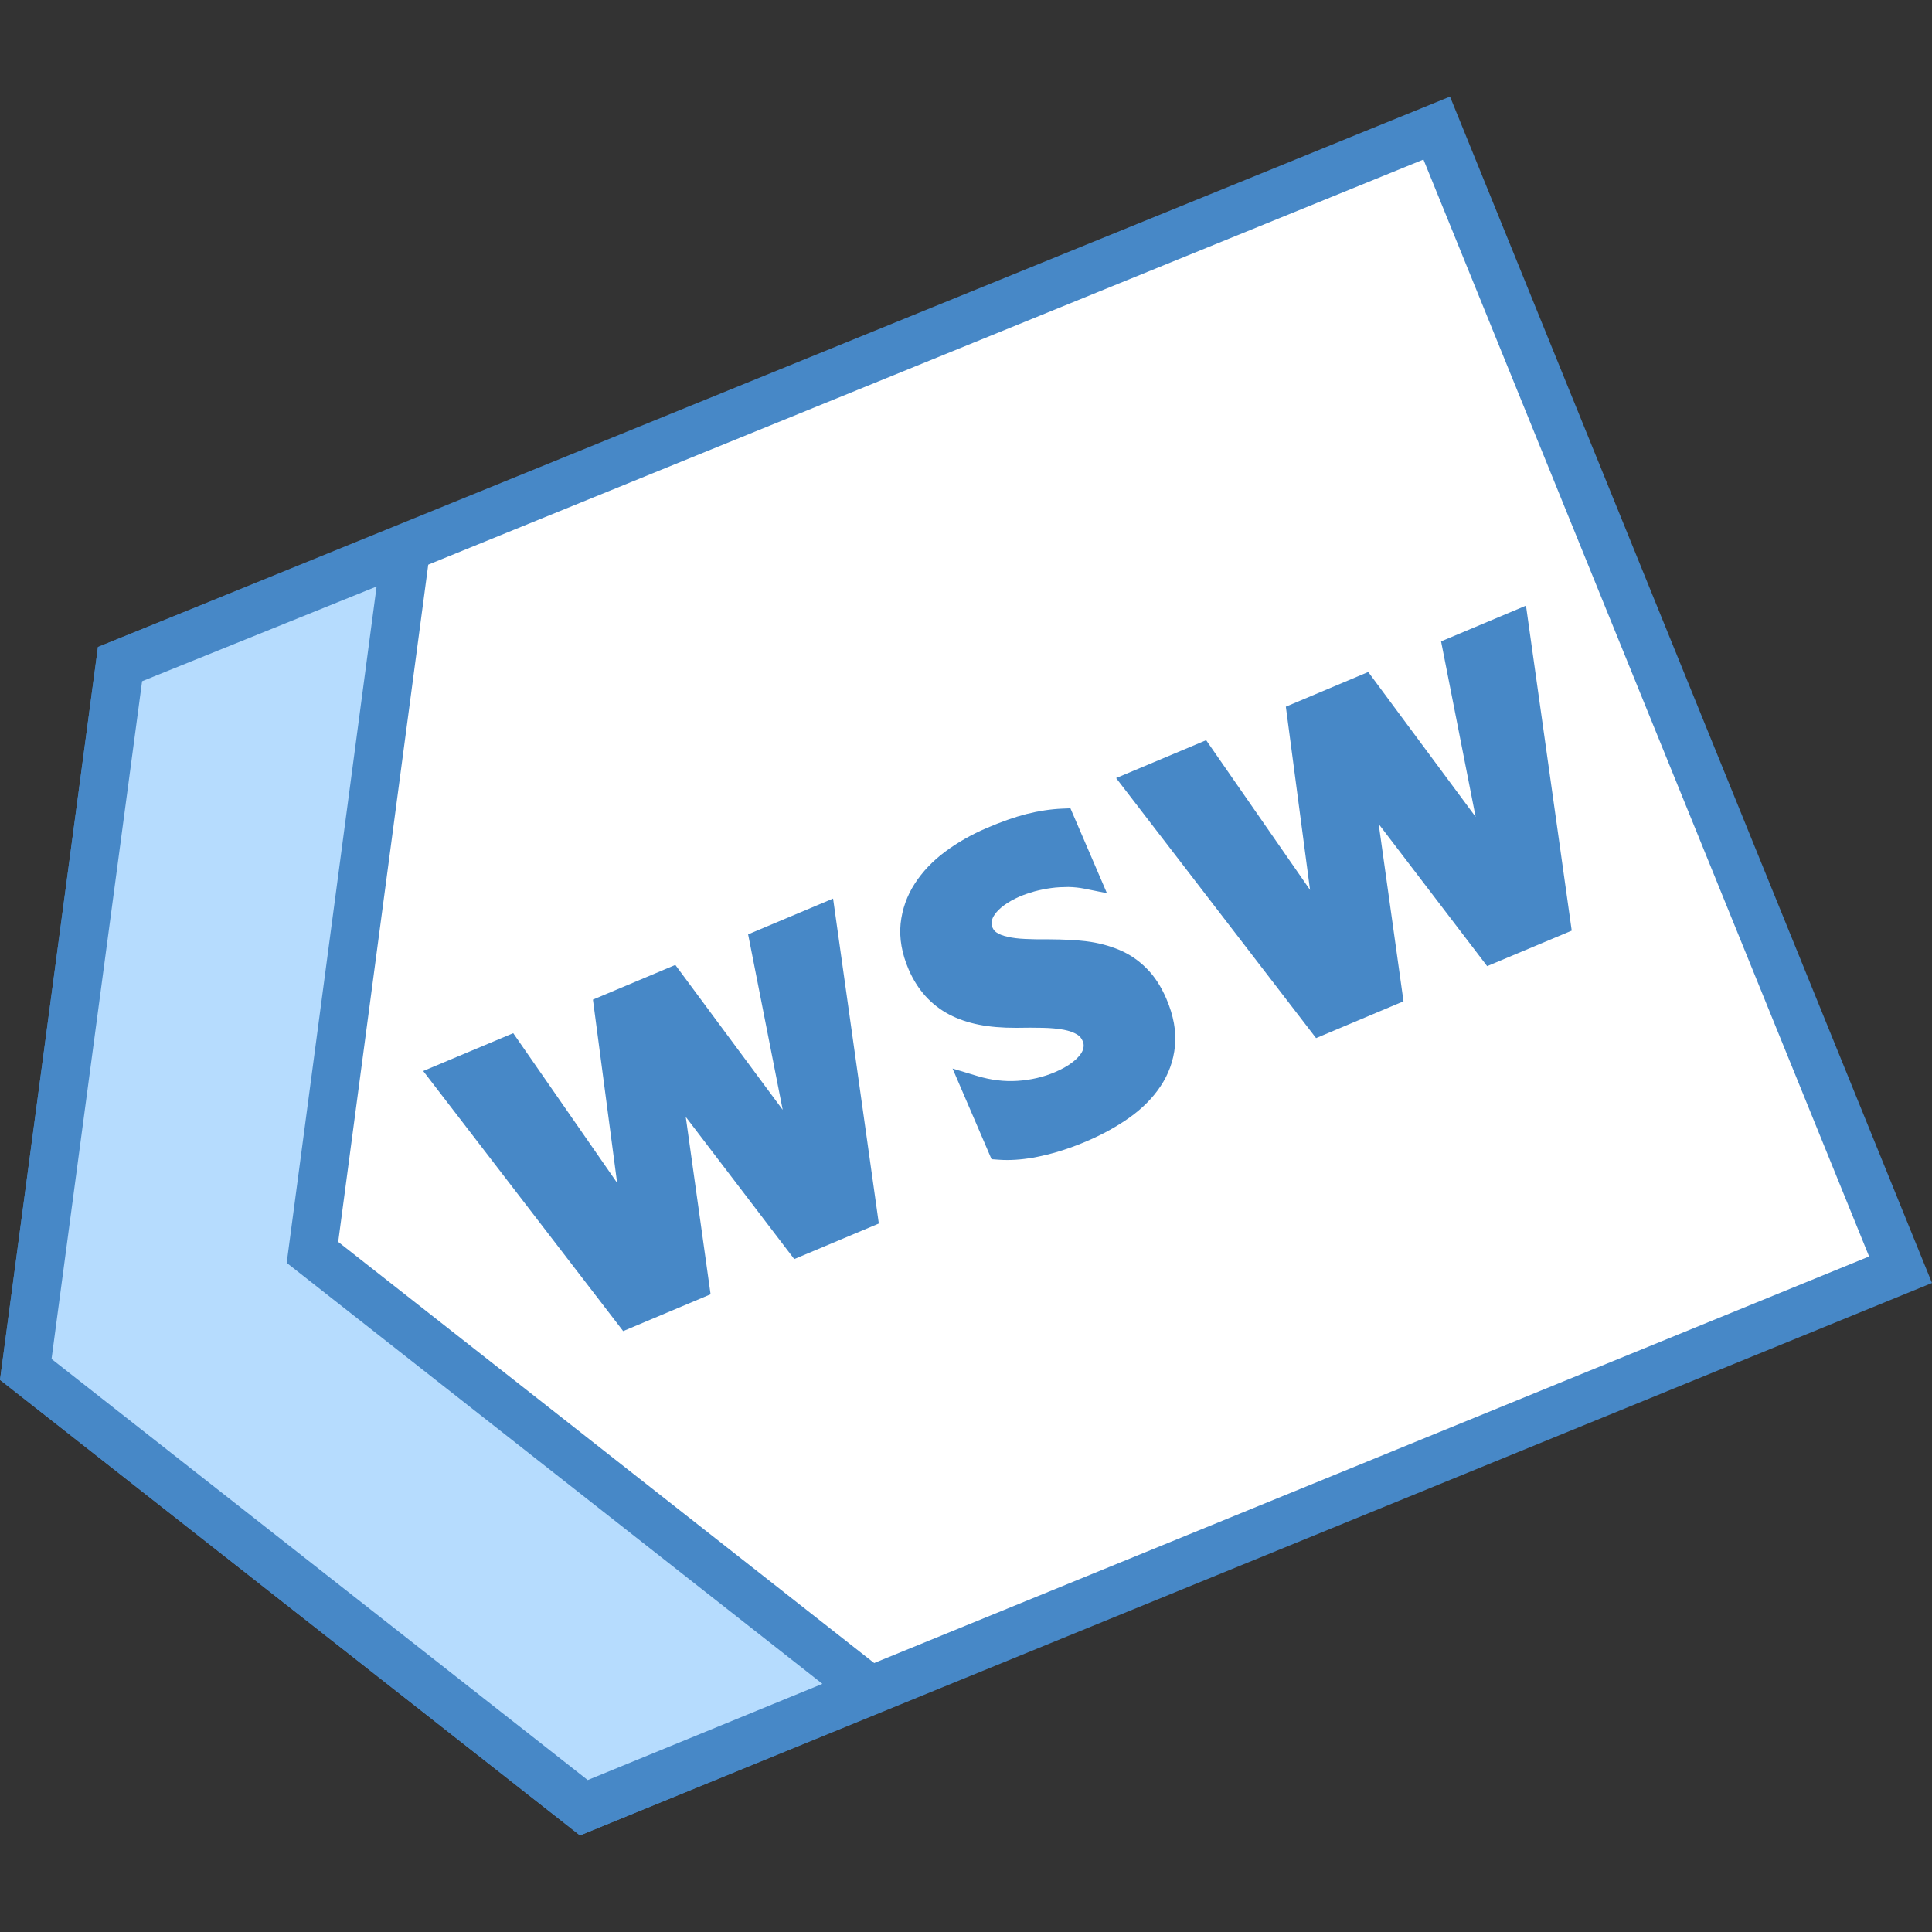 <svg xmlns="http://www.w3.org/2000/svg" viewBox="0 0 40 40"><rect x="0" y="0" width="40" height="40" fill="#333333" stroke="none"/><path fill="#fff" d="M0.533 28.353L2.485 13.748 29.746 2.651 39.349 26.288 12.088 37.427z"/><path fill="#4788c7" d="M29.471,3.303l9.227,22.711l-26.529,10.84L1.067,28.136l1.875-14.034L29.471,3.303 M30.021,2 L2.028,13.395L0,28.569L12.008,38L40,26.563L30.021,2L30.021,2z"/><path fill="#b6dcfe" d="M0.533 28.353L2.485 13.749 8.406 11.358 6.469 25.929 18.01 34.999 12.088 37.427z"/><path fill="#4788c7" d="M7.797,12.143L6.011,25.58l-0.075,0.566l0.449,0.353l10.642,8.363l-4.859,1.992L1.067,28.136 l1.875-14.032L7.797,12.143 M9.015,10.573l-6.987,2.822L0,28.569L12.008,38l6.986-2.865L7.002,25.712L9.015,10.573L9.015,10.573z"/><g><path fill="#4788c7" d="M15.489 19.345L16.205 22.978 13.982 19.978 12.276 20.696 12.777 24.49 10.626 21.391 8.762 22.174 12.902 27.559 14.712 26.797 14.198 23.124 16.444 26.068 18.195 25.332 17.248 18.604zM32.541 19.268L31.594 12.539 29.836 13.279 30.551 16.912 28.328 13.913 26.622 14.631 27.123 18.425 24.972 15.325 23.108 16.109 27.248 21.493 29.058 20.731 28.544 17.06 30.79 20.003zM23.738 20.049c-.165-.166-.355-.295-.566-.383-.21-.088-.437-.147-.675-.177-.238-.029-.49-.039-.764-.041-.189.003-.356-.001-.509-.008-.139-.006-.262-.021-.371-.047-.09-.02-.163-.048-.218-.085-.04-.025-.067-.06-.088-.107-.018-.041-.023-.08-.016-.121.008-.05.031-.101.068-.152.044-.063.108-.125.191-.186.088-.065.193-.124.321-.18.095-.041.198-.075.305-.106.113-.03.228-.054.348-.07.118-.017.239-.021.354-.022.116.002.227.014.333.035l.467.094-.756-1.758-.171.007c-.234.01-.483.047-.741.112-.246.063-.517.159-.83.293-.312.134-.597.297-.85.485-.26.193-.472.417-.63.662-.163.251-.262.53-.294.831-.03.301.026.62.167.947.182.422.465.736.843.934.365.189.799.275 1.38.274.198-.004.384-.004.558 0 .161.003.304.017.43.04.111.021.204.054.276.098.053.032.09.074.116.136.018.041.024.078.018.124-.004.043-.023.09-.056.139-.042.062-.106.125-.19.188-.087.066-.203.131-.343.191-.241.104-.503.164-.778.182-.276.018-.556-.017-.831-.1l-.514-.155.807 1.877.152.011c.056.004.113.006.171.006.223 0 .464-.028.718-.086.31-.068.63-.174.951-.313.31-.133.599-.293.859-.476.27-.192.487-.411.646-.65.168-.25.27-.53.3-.833.031-.304-.029-.635-.179-.984C24.038 20.421 23.9 20.21 23.738 20.049z"/></g></svg>